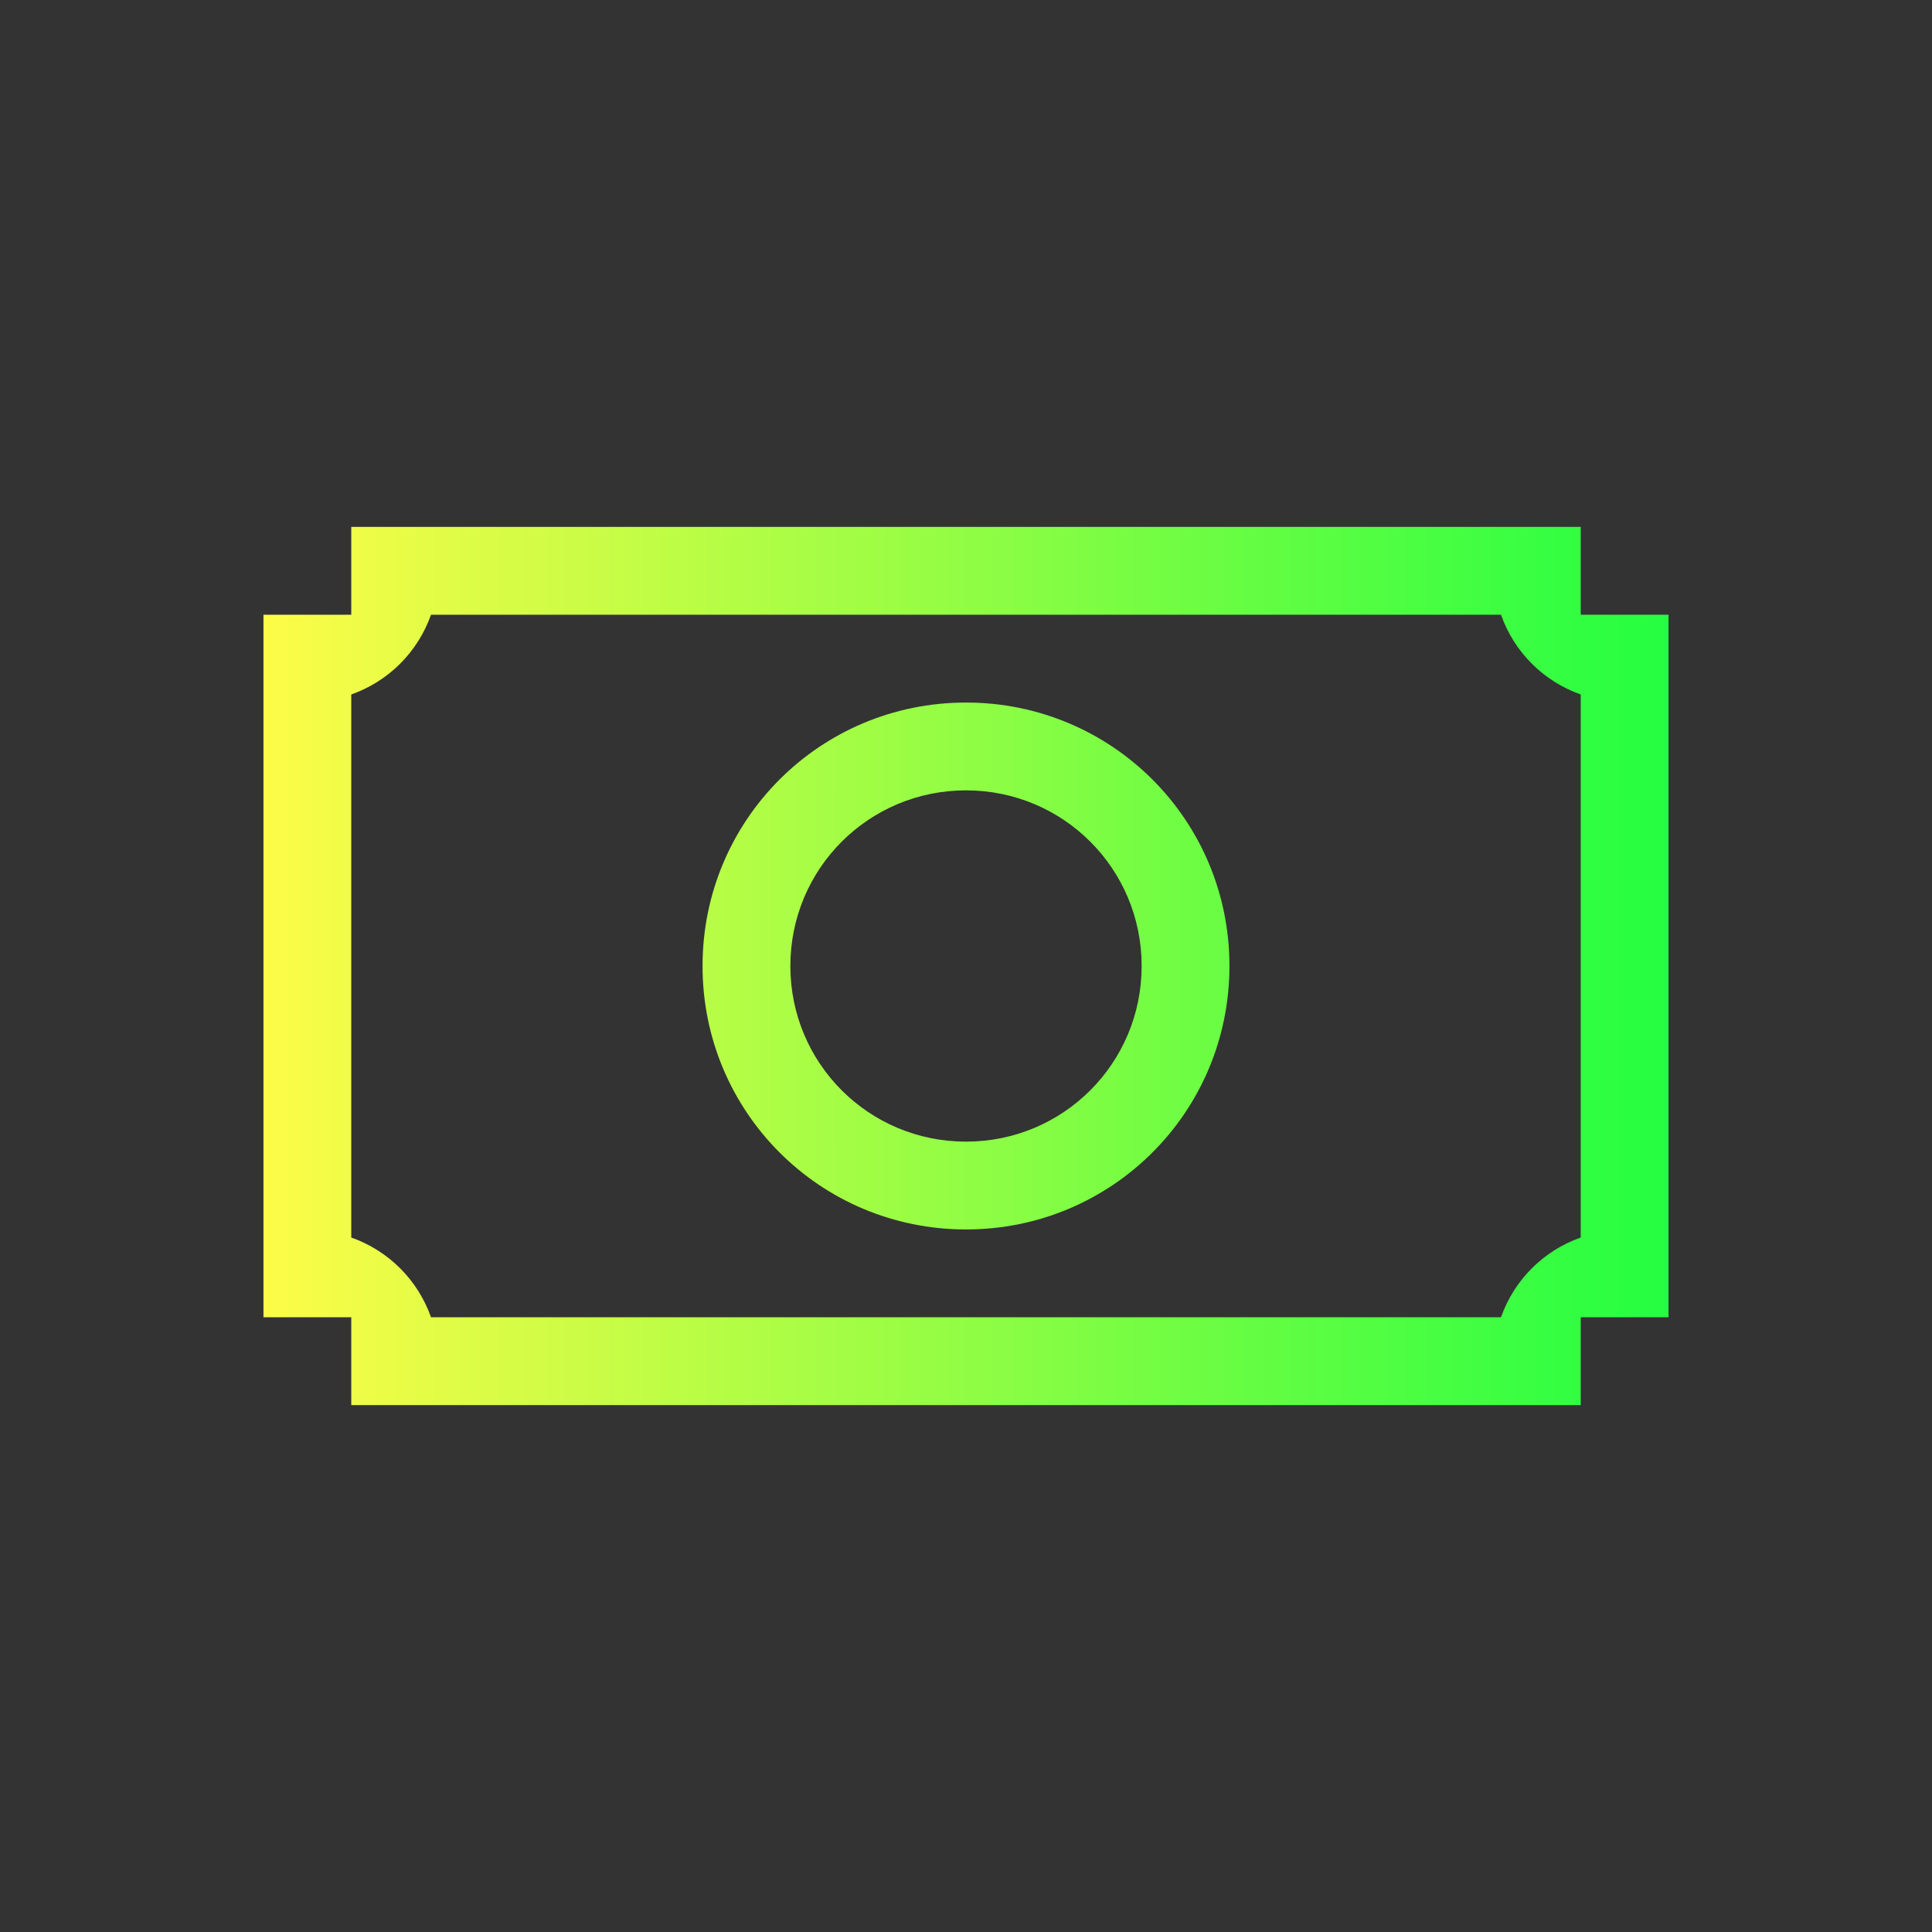<svg width="22" height="22" viewBox="0 0 22 22" fill="none" xmlns="http://www.w3.org/2000/svg">
<rect x="0" y="0" width="22" height="22" fill="#333333" stroke="none"/>
<path d="M4 6V6.5V7H3V7.908V9V14V14.092V15H3.5H4V16H4.908H6H16H16.092H17.092H18V15H18.5H19V14.092V13V9V7.908V7H18V6.5V6H17.092H16.092H4.908H4ZM4.908 7H16.092H17.092C17.242 7.425 17.575 7.758 18 7.908V9V13V14.092C17.575 14.242 17.242 14.575 17.092 15H16.092H16H6H4.908C4.758 14.575 4.425 14.242 4 14.092V13V9V7.908C4.425 7.758 4.758 7.425 4.908 7ZM11 8C9.338 8 8 9.338 8 11C8 12.662 9.338 14 11 14C12.662 14 14 12.662 14 11C14 9.338 12.662 8 11 8ZM11 9C12.108 9 13 9.892 13 11C13 12.108 12.108 13 11 13C9.892 13 9 12.108 9 11C9 9.892 9.892 9 11 9Z" fill="url(#paint0_linear_10_14075)"/>
<defs>
<linearGradient id="paint0_linear_10_14075" x1="3" y1="11" x2="19" y2="11" gradientUnits="userSpaceOnUse">
<stop stop-color="#FDFC47"/>
<stop offset="1" stop-color="#24FE41"/>
</linearGradient>
</defs>
</svg>
